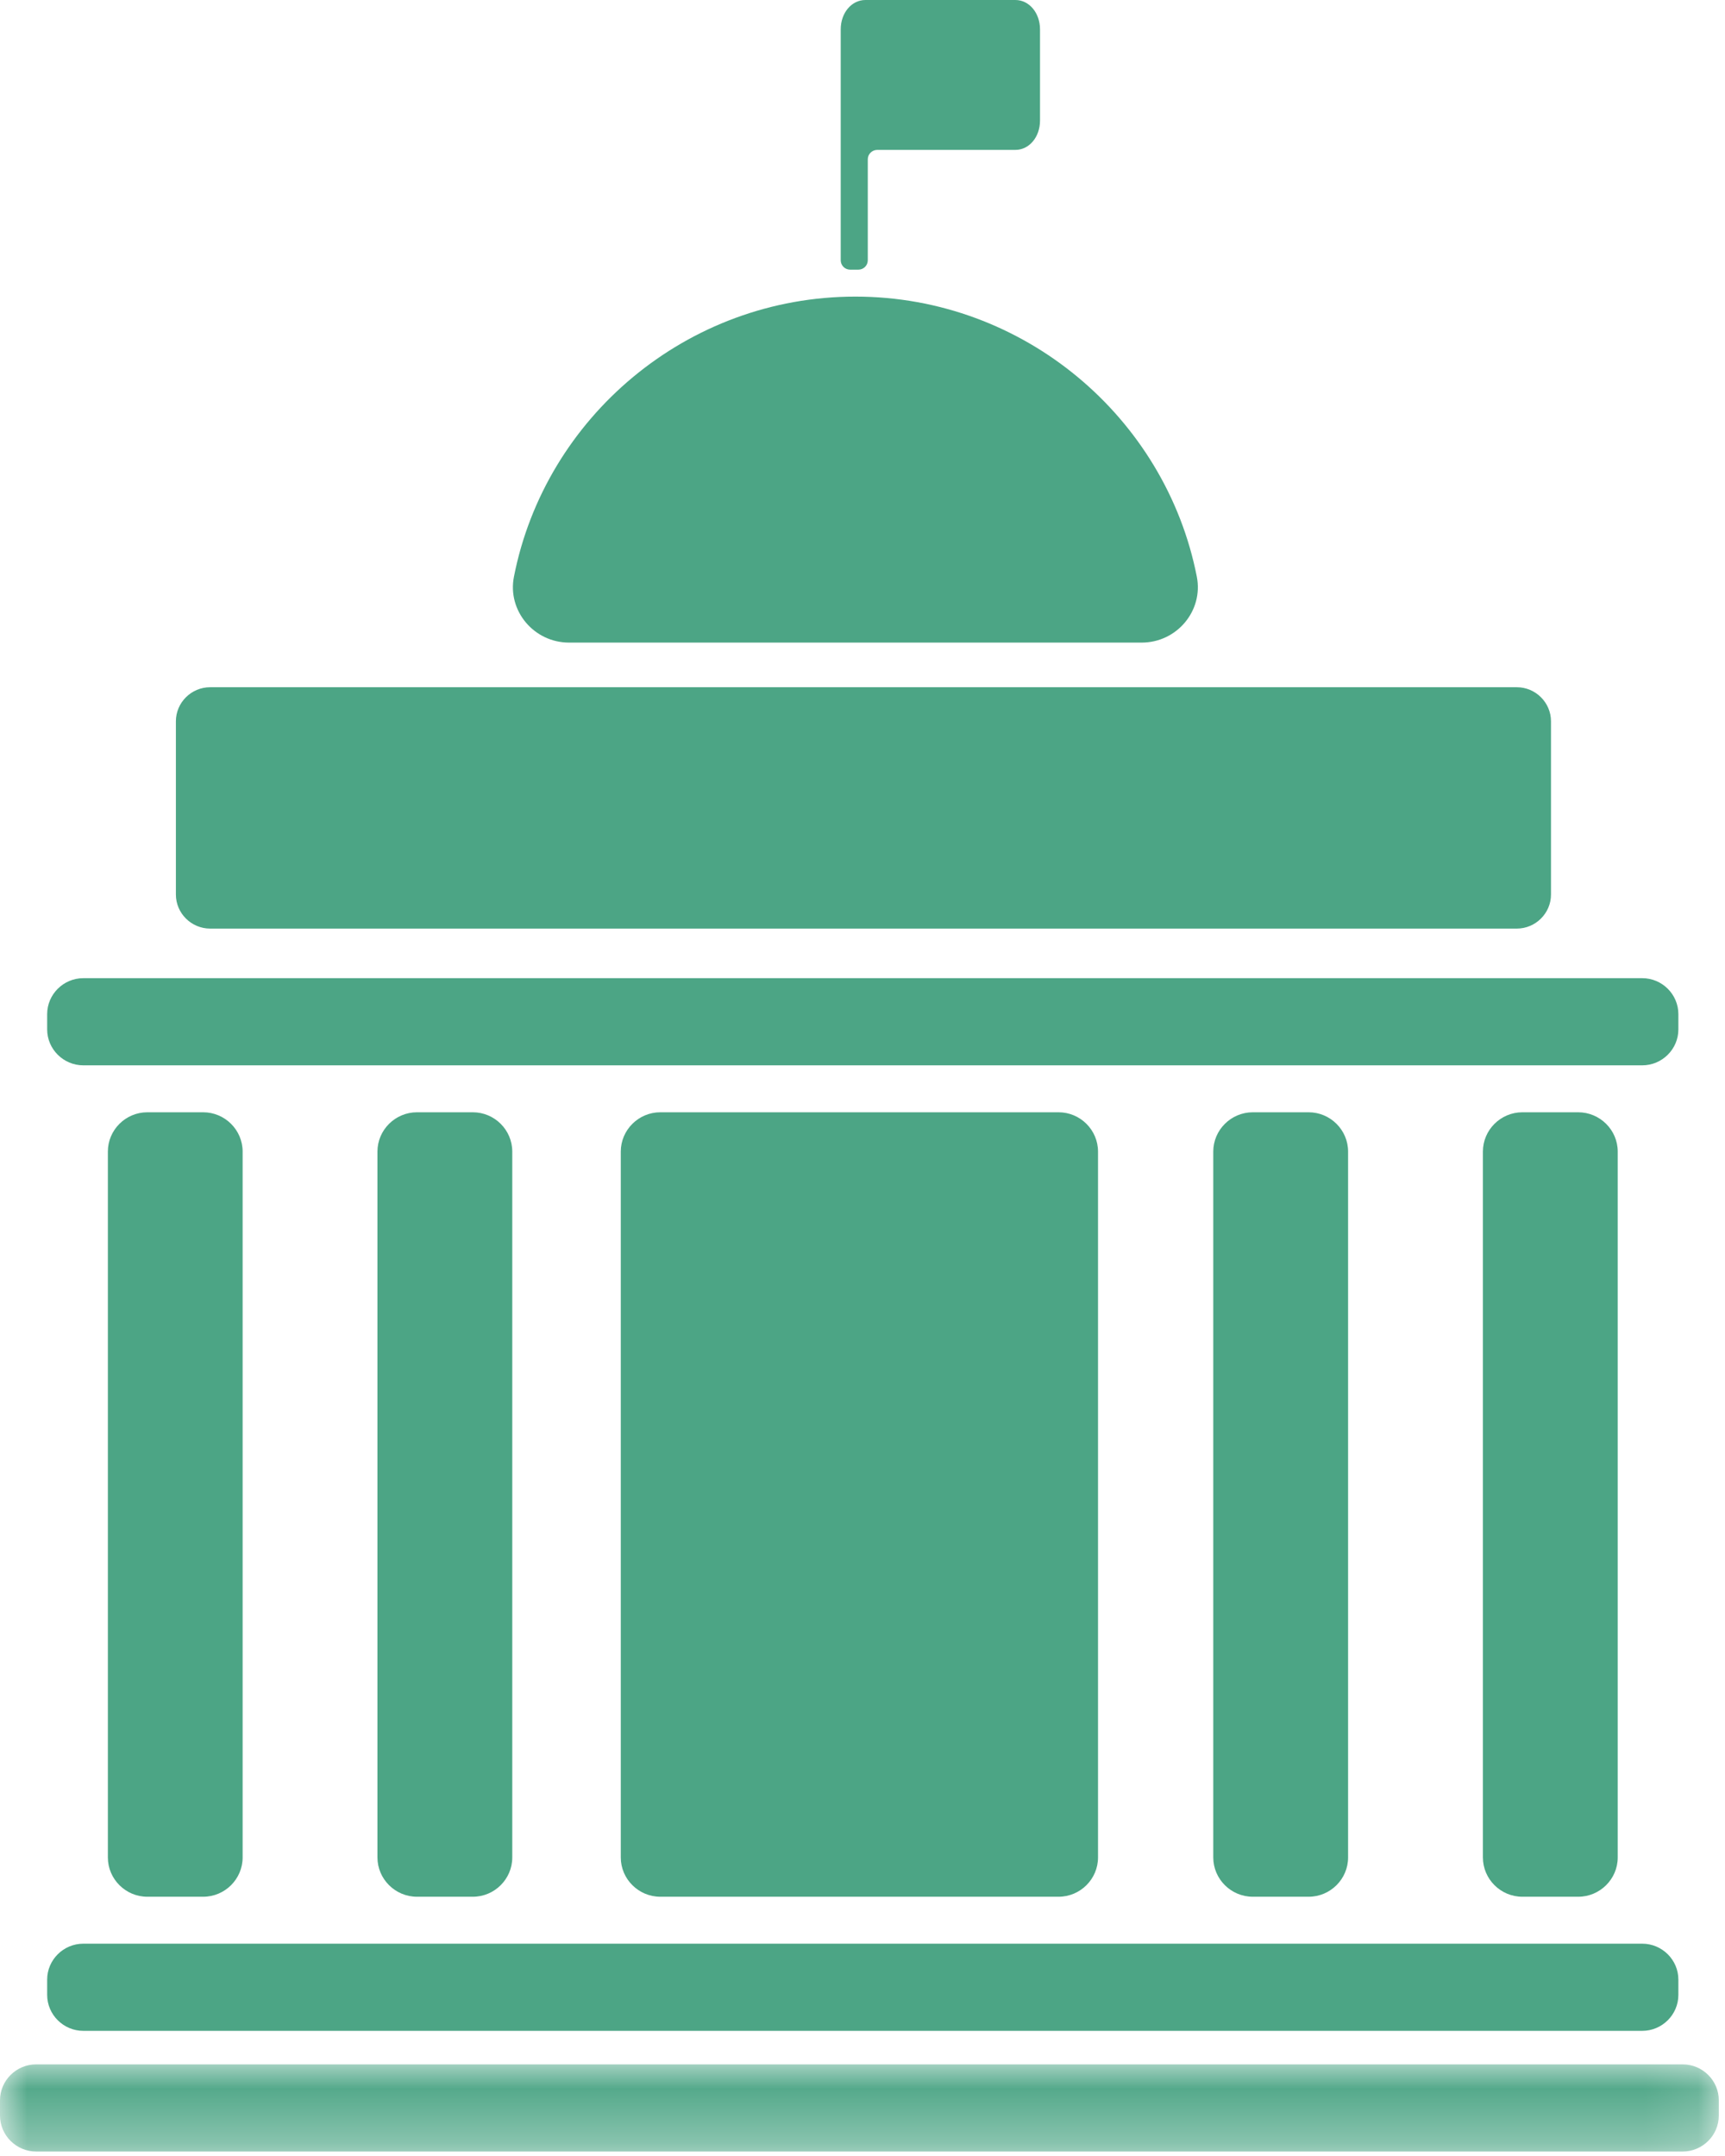 <?xml version="1.0" encoding="UTF-8"?>
<svg width="32px" height="40px" viewBox="0 0 32 40" version="1.1" xmlns="http://www.w3.org/2000/svg" xmlns:xlink="http://www.w3.org/1999/xlink">
    <!-- Generator: Sketch 51.2 (57519) - http://www.bohemiancoding.com/sketch -->
    <title>GOVERNMENT</title>
    <desc>Created with Sketch.</desc>
    <defs>
        <polygon id="path-1" points="3.35078534e-05 0.05 31.885 0.05 31.885 1.667 3.35078534e-05 1.667"></polygon>
    </defs>
    <g id="NUMU-Prototype" stroke="none" stroke-width="1" fill="none" fill-rule="evenodd">
        <g id="Home-Page-/-Categories" transform="translate(-256, -631)">
            <g id="GOVERNMENT" transform="translate(256, 631)">
                <g id="Group-24">
                    <path d="M3.769,35.19 L2.733,35.19 C2.33,35.19 2.001,34.862 2.001,34.461 L2.001,21.365 C2.001,20.964 2.33,20.636 2.733,20.636 L3.769,20.636 C4.172,20.636 4.501,20.964 4.501,21.365 L4.501,34.461 C4.501,34.862 4.172,35.19 3.769,35.19" id="Fill-1" fill="#4CA585"></path>
                    <path d="M29.277,35.19 L28.241,35.19 C27.838,35.19 27.509,34.862 27.509,34.461 L27.509,21.365 C27.509,20.964 27.838,20.636 28.241,20.636 L29.277,20.636 C29.68,20.636 30.01,20.964 30.01,21.365 L30.01,34.461 C30.01,34.862 29.68,35.19 29.277,35.19" id="Fill-3" fill="#4CA585"></path>
                    <path d="M24.276,35.19 L23.24,35.19 C22.837,35.19 22.507,34.862 22.507,34.461 L22.507,21.365 C22.507,20.964 22.837,20.636 23.24,20.636 L24.276,20.636 C24.679,20.636 25.008,20.964 25.008,21.365 L25.008,34.461 C25.008,34.862 24.679,35.19 24.276,35.19" id="Fill-5" fill="#4CA585"></path>
                    <path d="M8.771,35.19 L7.735,35.19 C7.332,35.19 7.002,34.862 7.002,34.461 L7.002,21.365 C7.002,20.964 7.332,20.636 7.735,20.636 L8.771,20.636 C9.174,20.636 9.503,20.964 9.503,21.365 L9.503,34.461 C9.503,34.862 9.174,35.19 8.771,35.19" id="Fill-7" fill="#4CA585"></path>
                    <path d="M19.637,35.19 L12.249,35.19 C11.846,35.19 11.516,34.862 11.516,34.461 L11.516,21.365 C11.516,20.964 11.846,20.636 12.249,20.636 L19.637,20.636 C20.04,20.636 20.369,20.964 20.369,21.365 L20.369,34.461 C20.369,34.862 20.04,35.19 19.637,35.19" id="Fill-9" fill="#4CA585"></path>
                    <g id="Group-13" transform="translate(0, 38.25)">
                        <mask id="mask-2" fill="white">
                            <use xlink:href="#path-1"></use>
                        </mask>
                        <g id="Clip-12"></g>
                        <path d="M31.215,1.667 L0.67,1.667 C0.302,1.667 3.35078534e-05,1.367 3.35078534e-05,1 L3.35078534e-05,0.716 C3.35078534e-05,0.35 0.302,0.05 0.67,0.05 L31.215,0.05 C31.584,0.05 31.885,0.35 31.885,0.716 L31.885,1 C31.885,1.367 31.584,1.667 31.215,1.667" id="Fill-11" fill="#4CA585" mask="url(#mask-2)"></path>
                    </g>
                    <path d="M30.465,37.678 L1.545,37.678 C1.177,37.678 0.875,37.378 0.875,37.011 L0.875,36.727 C0.875,36.361 1.177,36.061 1.545,36.061 L30.465,36.061 C30.833,36.061 31.135,36.361 31.135,36.727 L31.135,37.011 C31.135,37.378 30.833,37.678 30.465,37.678" id="Fill-14" fill="#4CA585"></path>
                    <path d="M30.465,19.765 L1.545,19.765 C1.177,19.765 0.875,19.465 0.875,19.099 L0.875,18.815 C0.875,18.448 1.177,18.148 1.545,18.148 L30.465,18.148 C30.833,18.148 31.135,18.448 31.135,18.815 L31.135,19.099 C31.135,19.465 30.833,19.765 30.465,19.765" id="Fill-16" fill="#4CA585"></path>
                    <path d="M21.179,11.922 C21.829,11.922 22.326,11.334 22.202,10.7 C21.624,7.749 18.996,5.503 15.868,5.503 C12.739,5.503 10.111,7.749 9.534,10.7 C9.409,11.334 9.907,11.922 10.556,11.922 L21.179,11.922 Z" id="Fill-18" fill="#4CA585"></path>
                    <path d="M28.137,17.228 L3.899,17.228 C3.549,17.228 3.263,16.944 3.263,16.596 L3.263,13.382 C3.263,13.034 3.549,12.75 3.899,12.75 L28.137,12.75 C28.486,12.75 28.772,13.034 28.772,13.382 L28.772,16.596 C28.772,16.944 28.486,17.228 28.137,17.228" id="Fill-20" fill="#4CA585"></path>
                    <path d="M18.836,0 L16.054,0 C15.797,0 15.596,0.239 15.596,0.545 L15.596,4.829 C15.596,4.925 15.674,5.003 15.771,5.003 L15.923,5.003 C16.02,5.003 16.098,4.925 16.098,4.829 L16.098,2.955 C16.098,2.86 16.177,2.781 16.273,2.781 L18.836,2.781 C19.092,2.781 19.293,2.542 19.293,2.237 L19.293,0.545 C19.293,0.239 19.092,0 18.836,0" id="Fill-22" fill="#4CA585"></path>
                </g>
            </g>
        </g>
    </g>
</svg>